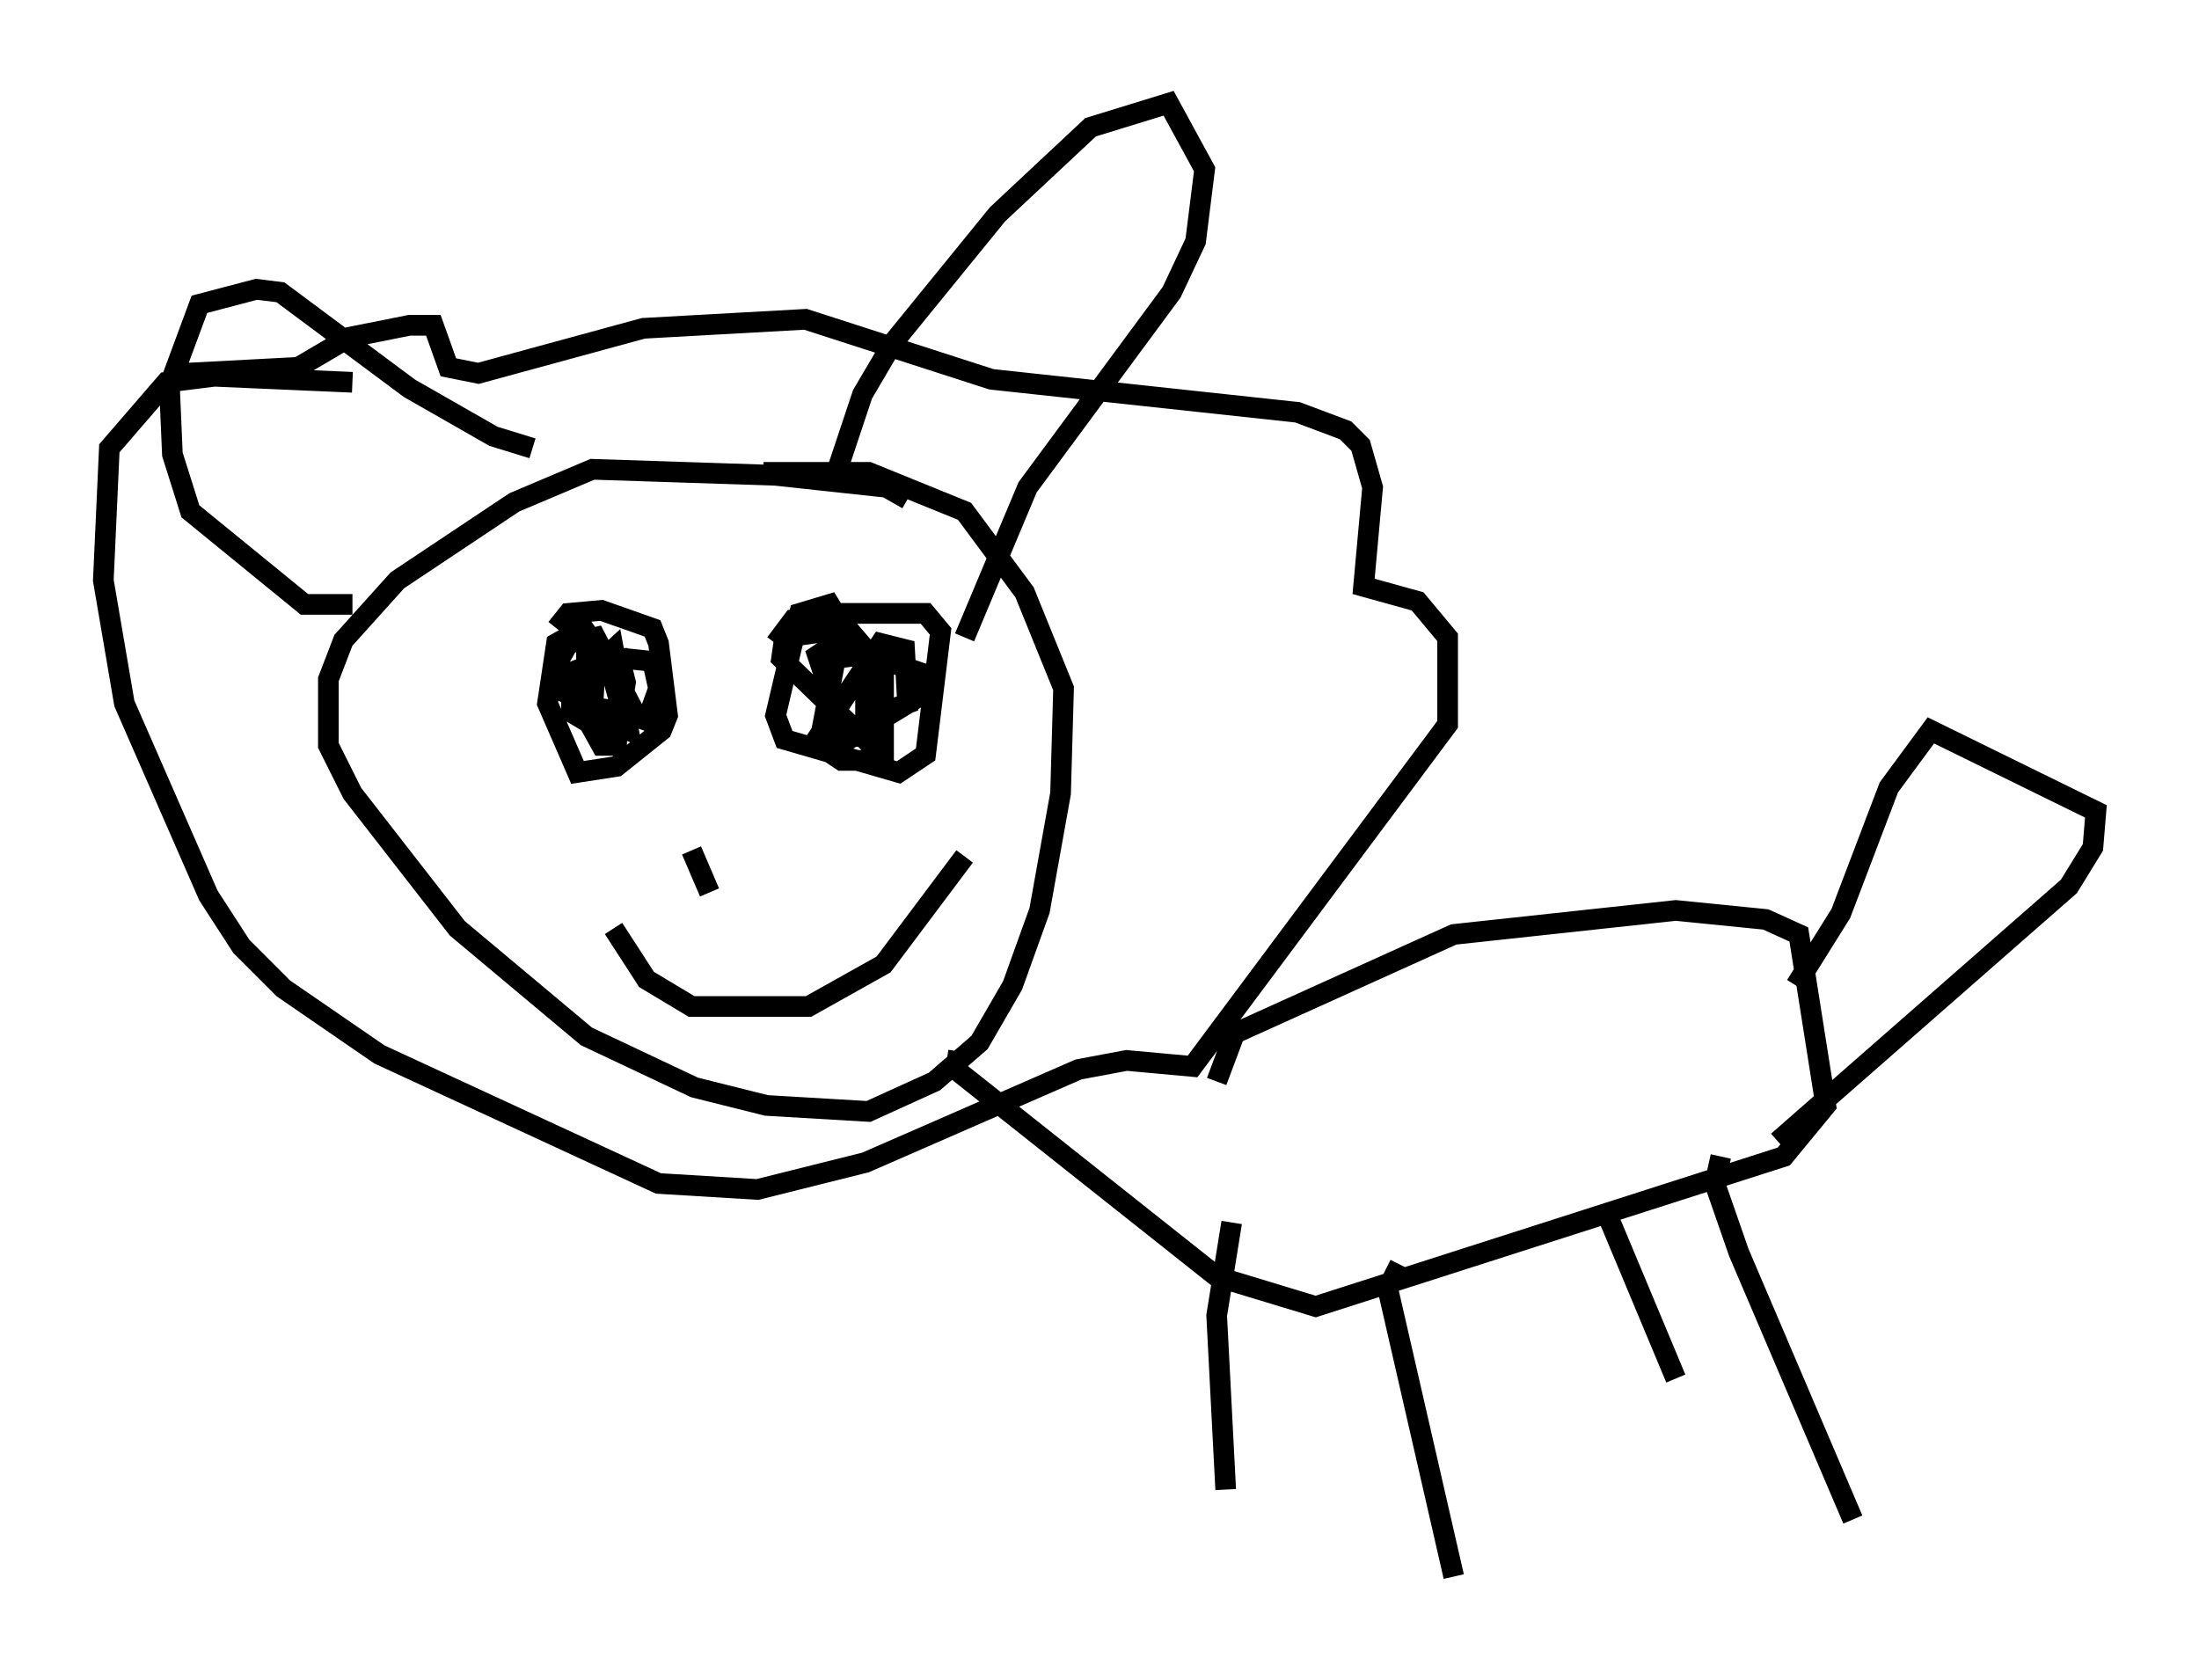 <?xml version="1.0" encoding="utf-8" ?>
<svg baseProfile="full" height="81.318" version="1.1" width="106.447" xmlns="http://www.w3.org/2000/svg" xmlns:ev="http://www.w3.org/2001/xml-events" xmlns:xlink="http://www.w3.org/1999/xlink"><defs /><rect fill="white" height="81.318" width="106.447" x="0" y="0" /><path d="M8.05, 18.508 m0.872, -0.436 l5.52, -0.291 2.469, -1.453 l2.905, -0.581 1.162, 0.0 l0.726, 2.034 1.453, 0.291 l7.989, -2.179 7.844, -0.436 l9.006, 2.905 14.816, 1.598 l2.324, 0.872 0.726, 0.726 l0.581, 2.034 -0.436, 4.793 l2.615, 0.726 1.453, 1.743 l0.0, 4.212 -12.346, 16.559 l-3.196, -0.291 -2.324, 0.436 l-10.313, 4.503 -5.229, 1.307 l-4.793, -0.291 -13.508, -6.246 l-4.648, -3.196 -2.034, -2.034 l-1.598, -2.469 -4.067, -9.296 l-1.017, -5.955 0.291, -6.391 l2.76, -3.196 2.324, -0.291 l6.682, 0.291 m26.871, 5.665 l-1.017, -0.581 -5.374, -0.581 l-8.86, -0.291 -3.777, 1.598 l-5.665, 3.777 -2.615, 2.905 l-0.726, 1.888 0.0, 3.196 l1.162, 2.324 5.084, 6.536 l6.246, 5.229 5.229, 2.469 l3.486, 0.872 4.939, 0.291 l3.196, -1.453 2.179, -1.888 l1.598, -2.76 1.307, -3.631 l1.017, -5.665 0.145, -5.084 l-1.888, -4.648 -2.905, -3.922 l-4.648, -1.888 -5.084, 0.0 m3.631, -0.291 l1.162, -3.486 1.453, -2.469 l5.084, -6.246 4.503, -4.212 l3.777, -1.162 1.743, 3.196 l-0.436, 3.486 -1.162, 2.469 l-6.972, 9.441 -3.05, 7.263 m-20.916, -9.151 l-1.888, -0.581 -4.067, -2.324 l-6.246, -4.648 -1.162, -0.145 l-2.76, 0.726 -1.453, 3.922 l0.145, 3.341 0.872, 2.76 l5.52, 4.503 2.324, 0.0 m9.877, 1.162 l0.581, -0.726 1.598, -0.145 l2.469, 0.872 0.291, 0.726 l0.436, 3.486 -0.291, 0.726 l-2.179, 1.743 -1.888, 0.291 l-1.453, -3.341 0.436, -2.905 l1.307, -0.726 1.743, 2.469 l-0.145, 3.196 -0.726, 0.0 l-2.179, -3.922 0.581, -1.017 l1.307, -0.291 1.743, 3.341 l-0.145, 1.017 -2.905, -1.598 l0.0, -1.017 1.888, -0.726 l0.726, 2.615 -1.598, -0.291 l-0.145, -1.453 0.0, -0.872 l1.598, 0.0 0.291, 1.162 l-0.436, 2.76 -2.179, -1.307 l0.0, -1.162 2.034, -1.888 l0.726, 3.922 -1.743, -0.726 l0.145, -2.905 2.76, 0.291 l0.291, 1.307 -0.726, 2.034 m6.391, -4.212 l0.872, -1.162 1.307, -0.291 l5.084, 0.0 0.726, 0.872 l-0.726, 5.955 -1.307, 0.872 l-5.52, -1.598 -0.436, -1.162 l1.162, -4.939 1.453, -0.436 l2.324, 3.777 -0.291, 3.05 l-4.358, -4.212 0.145, -1.017 l3.05, -0.436 0.872, 1.017 l0.0, 4.212 -1.017, 0.0 l-1.307, -3.922 0.872, -0.581 l4.212, 1.453 0.0, 1.017 l-4.067, 2.469 -0.872, -0.436 l0.726, -3.777 2.324, -0.291 l0.0, 5.229 -2.034, 0.0 l-1.307, -0.872 3.196, -4.793 l1.162, 0.291 0.145, 2.615 l-1.162, 0.436 m-7.989, 7.553 l0.0, 0.0 m-1.307, -0.872 l0.872, 2.034 m-4.648, 1.743 l1.598, 2.469 2.179, 1.307 l5.665, 0.0 3.631, -2.034 l3.922, -5.229 m12.201, 10.894 l0.872, -2.324 10.603, -4.793 l10.749, -1.162 4.358, 0.436 l1.598, 0.726 1.307, 8.279 l-2.034, 2.469 -22.659, 7.263 l-4.793, -1.453 -12.637, -10.022 l0.145, -0.872 m13.218, 8.279 l-0.726, 4.503 0.436, 8.425 m8.425, -10.894 l-0.581, 1.162 3.196, 13.944 m7.408, -17.575 l3.341, 7.989 m2.179, -10.749 l-0.291, 1.307 1.162, 3.341 l5.52, 12.927 m-2.76, -25.855 l2.179, -3.486 2.324, -6.101 l2.034, -2.76 7.989, 3.922 l-0.145, 1.743 -1.162, 1.888 l-14.089, 12.346 " fill="none" stroke="black" stroke-width="1" /></svg>